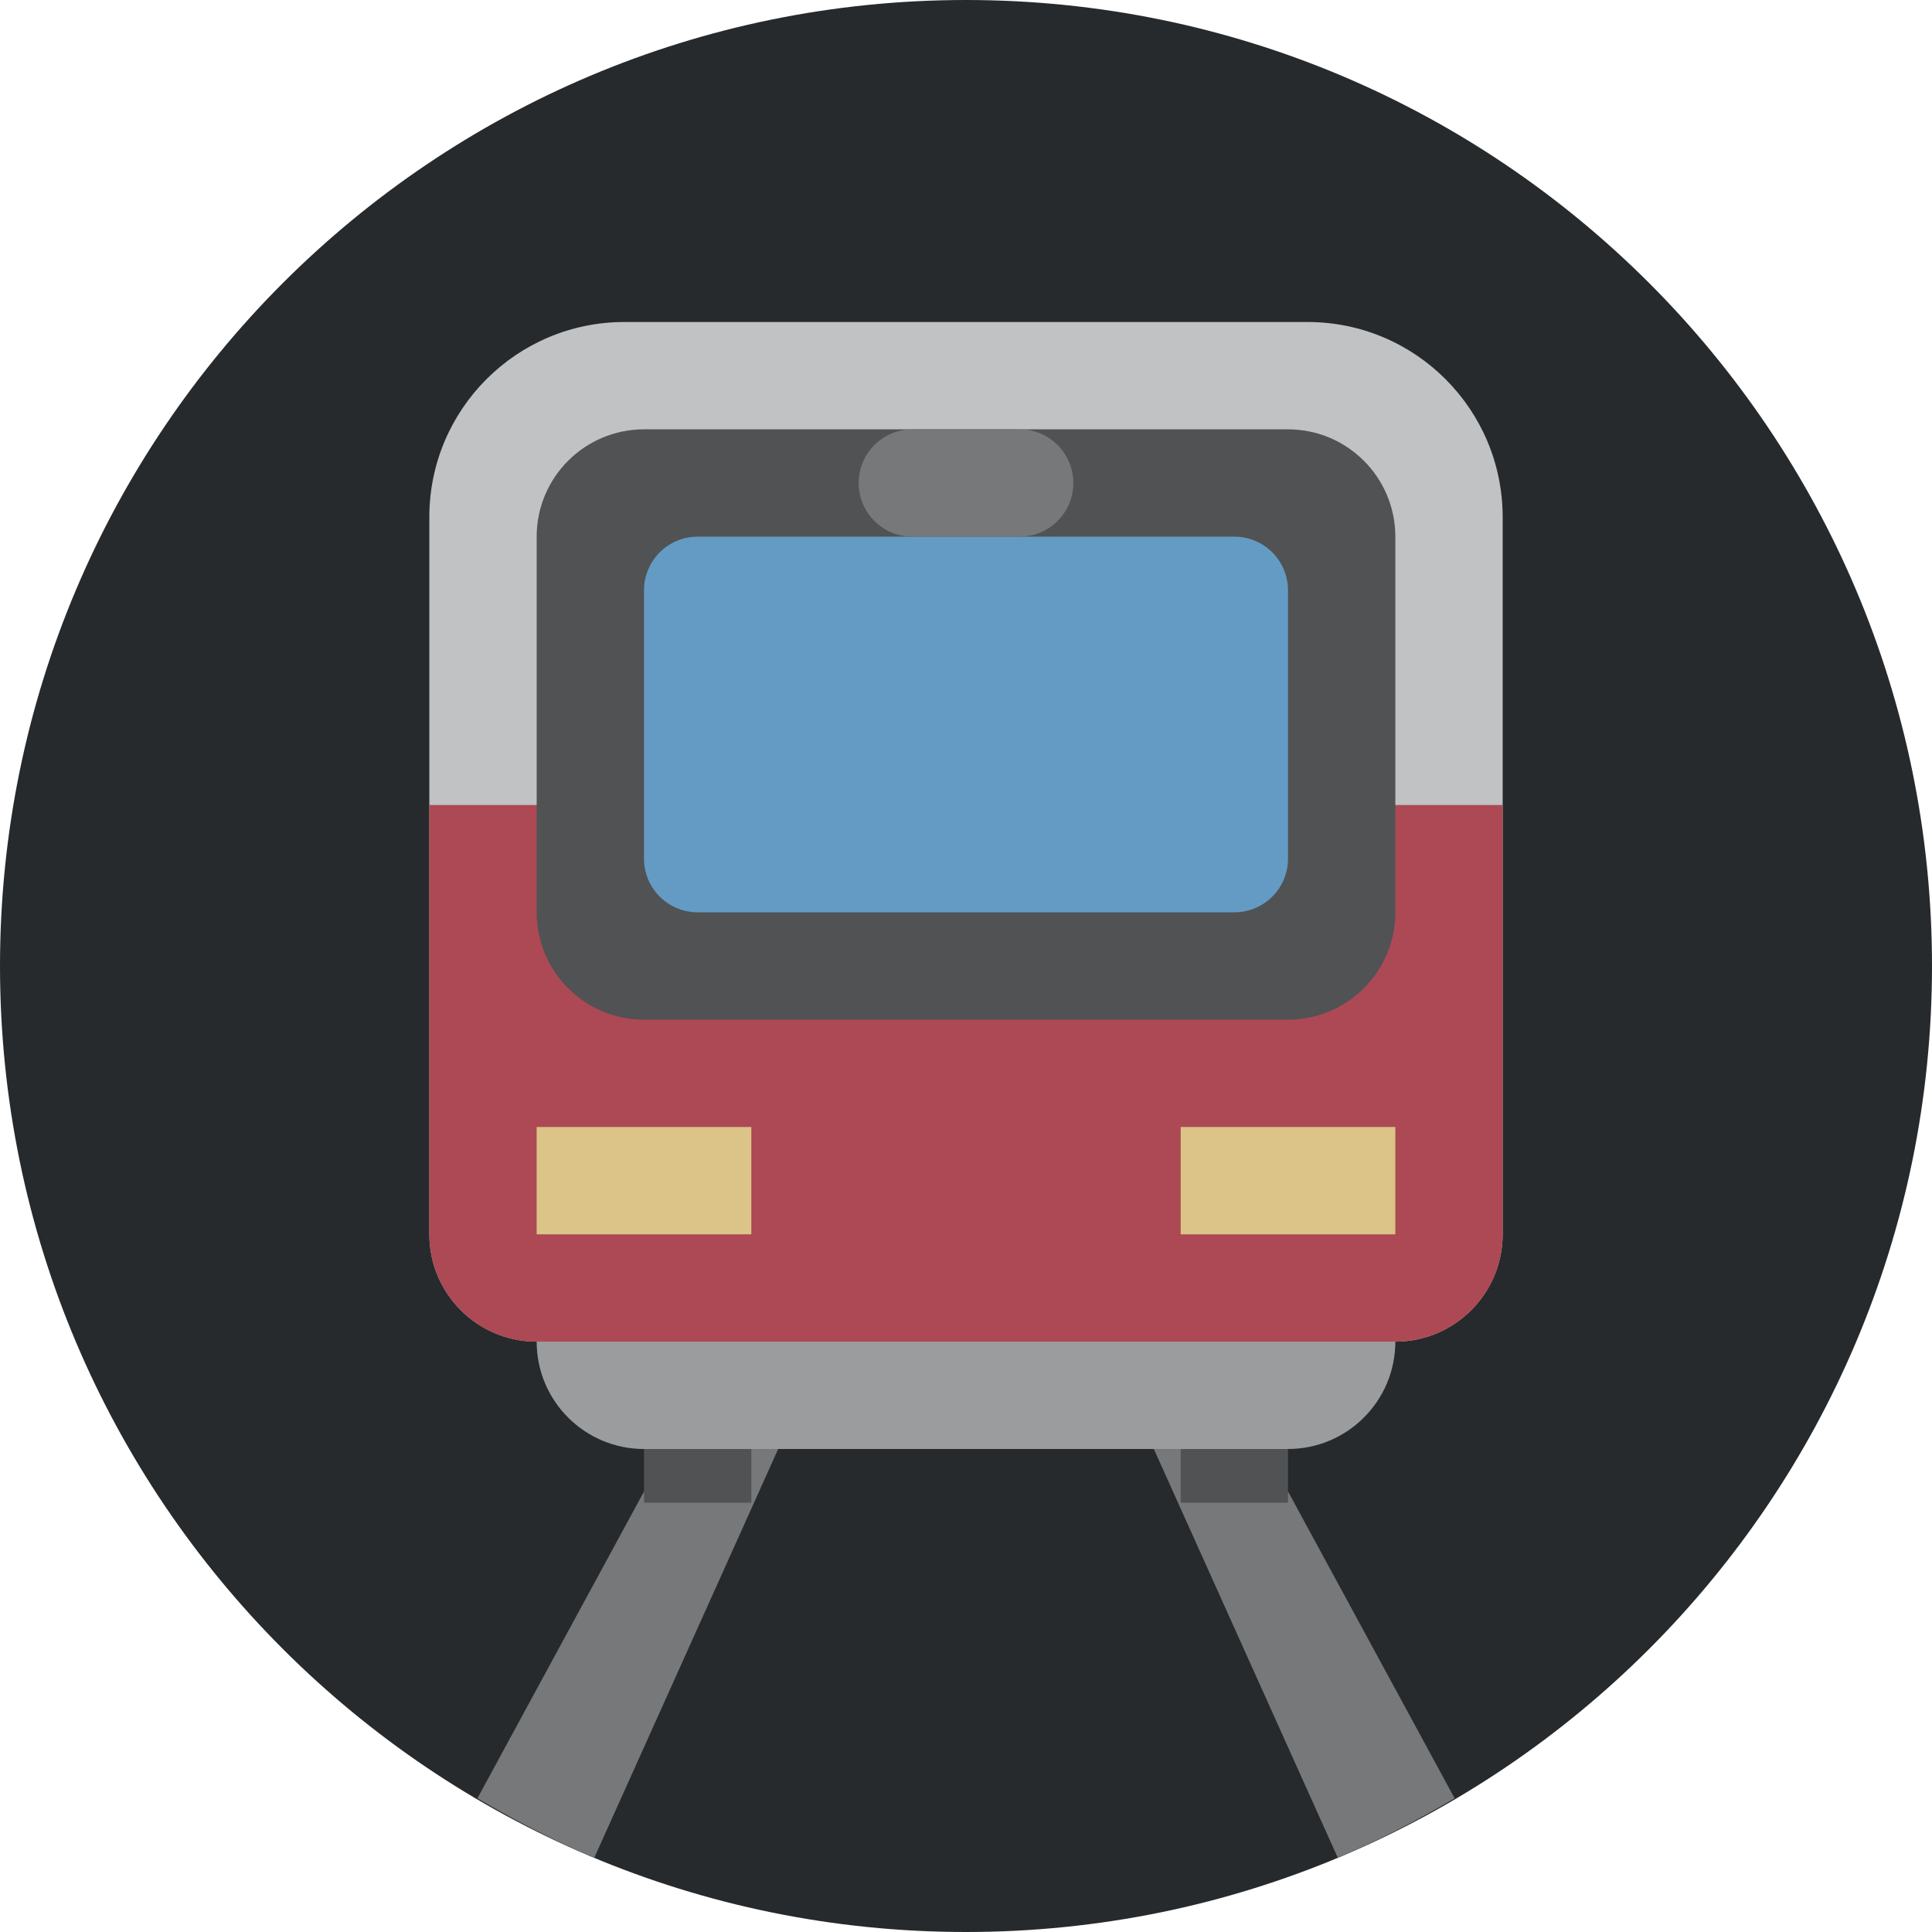 <ns0:svg xmlns:ns0="http://www.w3.org/2000/svg" viewBox="0 0 36 36"><ns0:path fill="#272a2c" d="M36 18c0 9.941-8.059 18-18 18S0 27.941 0 18 8.059 0 18 0s18 8.059 18 18z" /><ns0:path d="M8.896 33.509c.7.412 1.421.79 2.178 1.106L17.65 20h-1.419L8.896 33.509zM19.77 20h-1.42l6.577 14.615c.756-.316 1.478-.694 2.178-1.106L19.77 20z" fill="#767879" /><ns0:path fill="#515253" d="M12 26h2v2h-2zm10 0h2v2h-2z" /><ns0:path fill="#9a9c9e" d="M26 25c0 1.104-.896 2-2 2H12c-1.104 0-2-.896-2-2v-2c0-1.104.896-2 2-2h12c1.104 0 2 .896 2 2v2z" /><ns0:path fill="#c1c2c3" d="M24.363 6H11.636C9.628 6 8 7.628 8 9.636V23c0 1.104.896 2 2 2h16c1.104 0 2-.896 2-2V9.636C28 7.628 26.372 6 24.363 6z" /><ns0:path fill="#ac4955" d="M8 19v4c0 1.104.896 2 2 2h16c1.104 0 2-.896 2-2v-8H8v4z" /><ns0:path fill="#515253" d="M26 17c0 1.104-.896 2-2 2H12c-1.104 0-2-.896-2-2v-7c0-1.104.896-2 2-2h12c1.104 0 2 .896 2 2v7z" /><ns0:path fill="#649bc5" d="M24 16c0 .552-.447 1-1 1H13c-.552 0-1-.448-1-1v-5c0-.552.448-1 1-1h10c.553 0 1 .448 1 1v5z" /><ns0:path fill="#dcc387" d="M10 21h4v2h-4zm12 0h4v2h-4z" /><ns0:path fill="#767879" d="M20 9c0 .552-.447 1-1 1h-2c-.552 0-1-.448-1-1s.448-1 1-1h2c.553 0 1 .448 1 1z" /></ns0:svg>